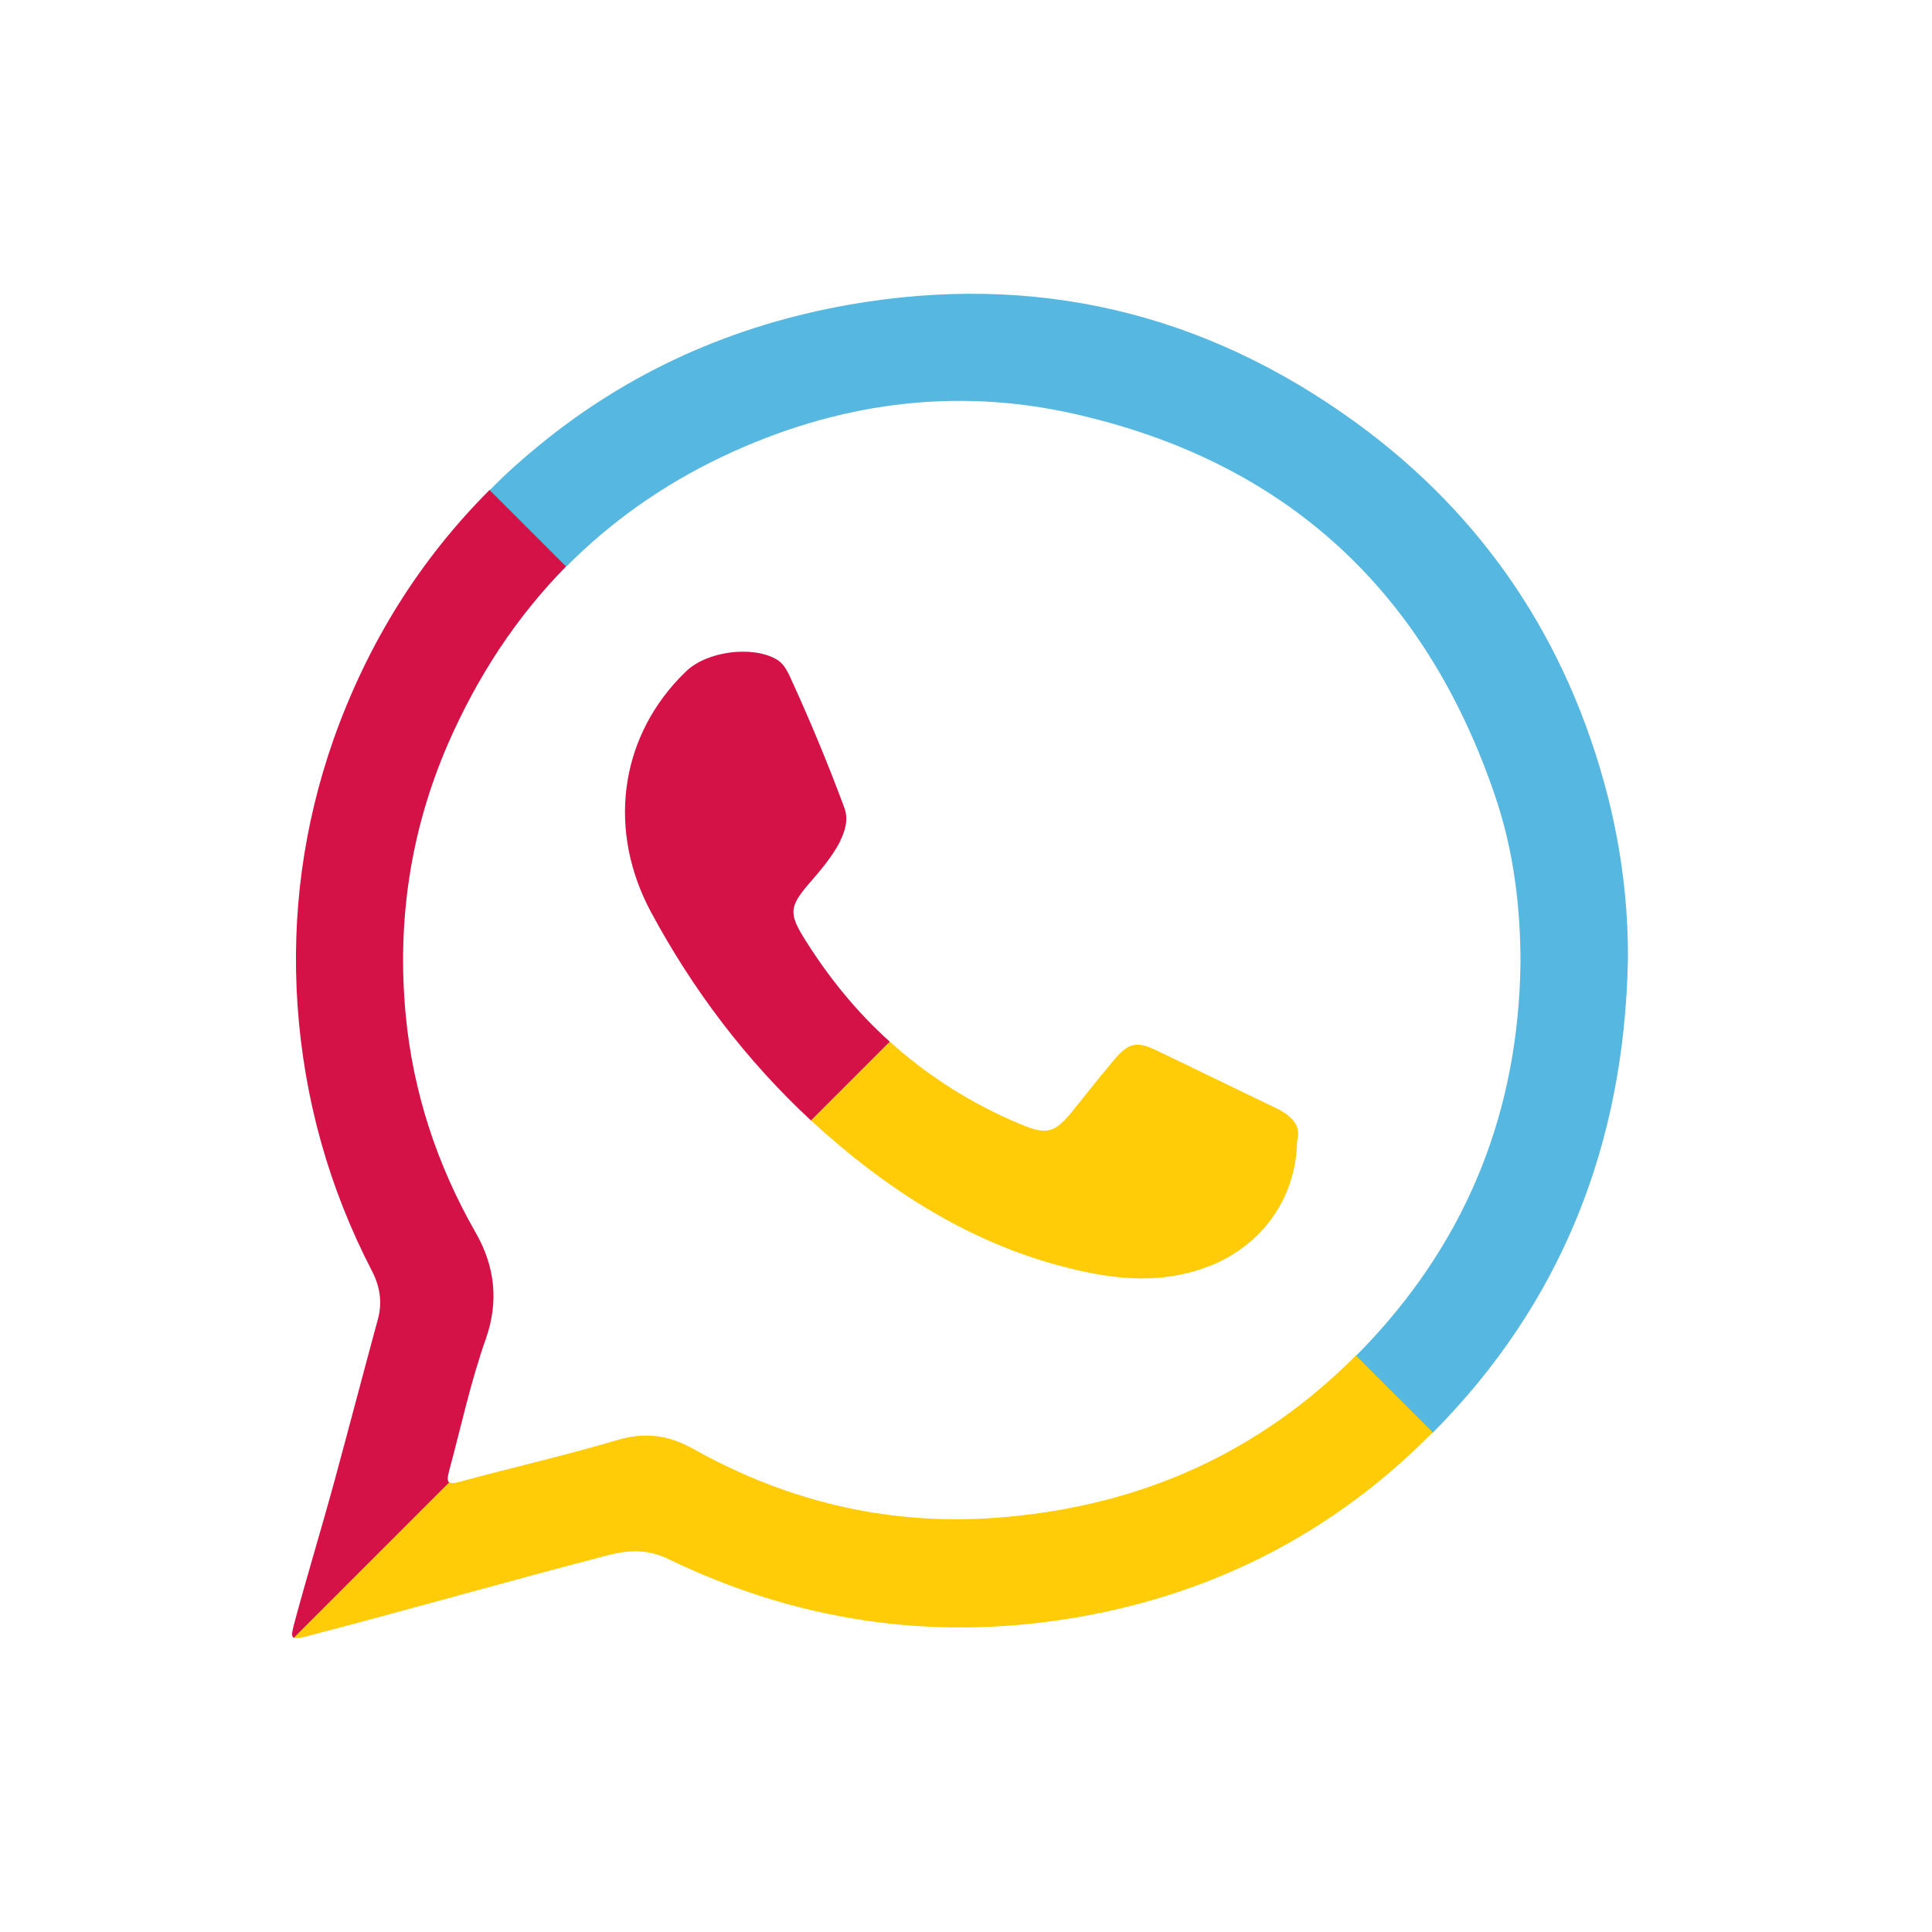 <?xml version="1.0" encoding="utf-8"?>
<!-- Generator: Adobe Illustrator 22.0.1, SVG Export Plug-In . SVG Version: 6.00 Build 0)  -->
<svg version="1.1" id="Camada_1" xmlns="http://www.w3.org/2000/svg" xmlns:xlink="http://www.w3.org/1999/xlink" x="0px" y="0px"
	 viewBox="0 0 500 500" style="enable-background:new 0 0 500 500;" xml:space="preserve">
<style type="text/css">
	.st0{fill:#56B7E0;}
	.st1{fill:#D51248;}
	.st2{fill:#FFCC07;}
</style>
<g>
	<path class="st0" d="M187.1,118.1c29-13.7,59.5-18.1,90.9-11c54.9,12.4,91,45.9,109,99.1c4.7,13.9,6.5,28.3,6.5,43
		c-0.5,37.7-13.3,70.5-39.1,98.1c-1.2,1.3-2.4,2.5-3.6,3.7l19.9,19.9c33.3-33.5,49.7-74.7,50.6-122.6c0.1-14.3-1.7-28.4-5.2-42.2
		c-10.2-39.8-31.8-72.4-65-96.6c-39.4-28.7-83.4-39.1-131.6-30.6c-29.9,5.3-56.9,17.3-80.4,36.7c-4.4,3.6-8.5,7.3-12.4,11.3
		l19.8,19.8C158,135.1,171.5,125.5,187.1,118.1z"/>
	<path class="st1" d="M86.3,191.4c-7.8,22.3-10.9,45.2-9.3,68.8c1.7,24.2,8.1,47.2,19.3,68.8c2,3.9,2.7,8,1.5,12.4
		c-3.8,14-7.5,28.1-11.3,42.1c-3.3,12.1-7.3,25.2-10.5,37.2c-0.5,2-0.6,2.9,0.1,3.2l40.2-40.2c-0.6-0.4-0.5-1.3-0.1-2.9
		c3.1-11.5,5.6-23.2,9.6-34.5c3.3-9.5,2.3-18.6-2.7-27.3c-10-17.5-16.2-36.3-18.1-56.3c-2.3-24.2,1.2-47.7,10.9-70.1
		c7.7-17.7,17.9-33.1,30.6-46l-19.8-19.8C108.5,145,95.1,166.6,86.3,191.4z"/>
	<path class="st1" d="M207.8,242.3c-3.6-5.9-3.3-7.9,1.3-13.3c3.1-3.6,6.2-7.1,8.4-11.4c0,0,0,0,0-0.1c1.3-2.7,2.1-5.5,1-8.5
		c-4.3-11.6-9.1-23.1-14.3-34.4c-0.8-1.6-1.7-3.1-3.3-4c-6.4-3.6-18-2-23.3,3.1c-0.6,0.6-1.2,1.2-1.8,1.8
		c-15.5,16.3-18.5,39.6-7.4,60.4c10.9,20.3,24.7,38.5,41.5,54.1l20.4-20.4C221.7,261.9,214.2,252.7,207.8,242.3z"/>
	<path class="st2" d="M260.2,392.6c-28.8,2.6-55.8-3.6-80.9-17.7c-6.5-3.6-12.5-4.3-19.6-2.2c-13.5,4-27.2,7.1-40.8,10.8
		c-1.3,0.4-2.2,0.4-2.6,0.1l-40.2,40.2c0.5,0.2,1.4,0.1,2.9-0.2c0.5-0.1,0.9-0.3,1.4-0.4c25.4-6.6,51.5-14.1,76.9-20.7
		c5.3-1.4,10.3-1.6,15.5,0.9c33,16,67.7,21.3,103.9,15.5c33.5-5.4,63.2-19.4,88.2-42.5c2-1.9,4-3.8,5.9-5.7l-19.9-19.9
		C326,375.8,295.7,389.5,260.2,392.6z"/>
	<path class="st2" d="M329.9,286.6c-10.3-4.9-20.4-9.9-30.7-14.8c-5-2.4-7.2-1.9-10.8,2.4c-2.2,2.6-4.3,5.2-6.4,7.8
		c-1.4,1.8-2.9,3.6-4.3,5.4c-4.8,5.9-6.7,6.4-13.7,3.5c-12.7-5.3-23.9-12.5-33.7-21.3l-20.4,20.4c2.4,2.2,4.9,4.4,7.4,6.5
		c18.7,15.7,39.5,27.6,63.7,32.7c11,2.3,21.7,2.6,32.4-1.7c3.3-1.3,6.3-3.1,9-5.2c8.1-6.3,13.1-15.9,13.3-27
		C336.9,291.2,334.1,288.6,329.9,286.6z"/>
	<path class="st2" d="M116.4,383.6l-40.2,40.2c0,0,0,0,0,0L116.4,383.6C116.4,383.6,116.4,383.6,116.4,383.6z"/>
	<path class="st2" d="M230.3,269.7l-20.4,20.4c0,0,0,0,0,0L230.3,269.7C230.3,269.7,230.3,269.7,230.3,269.7z"/>
</g>
</svg>
